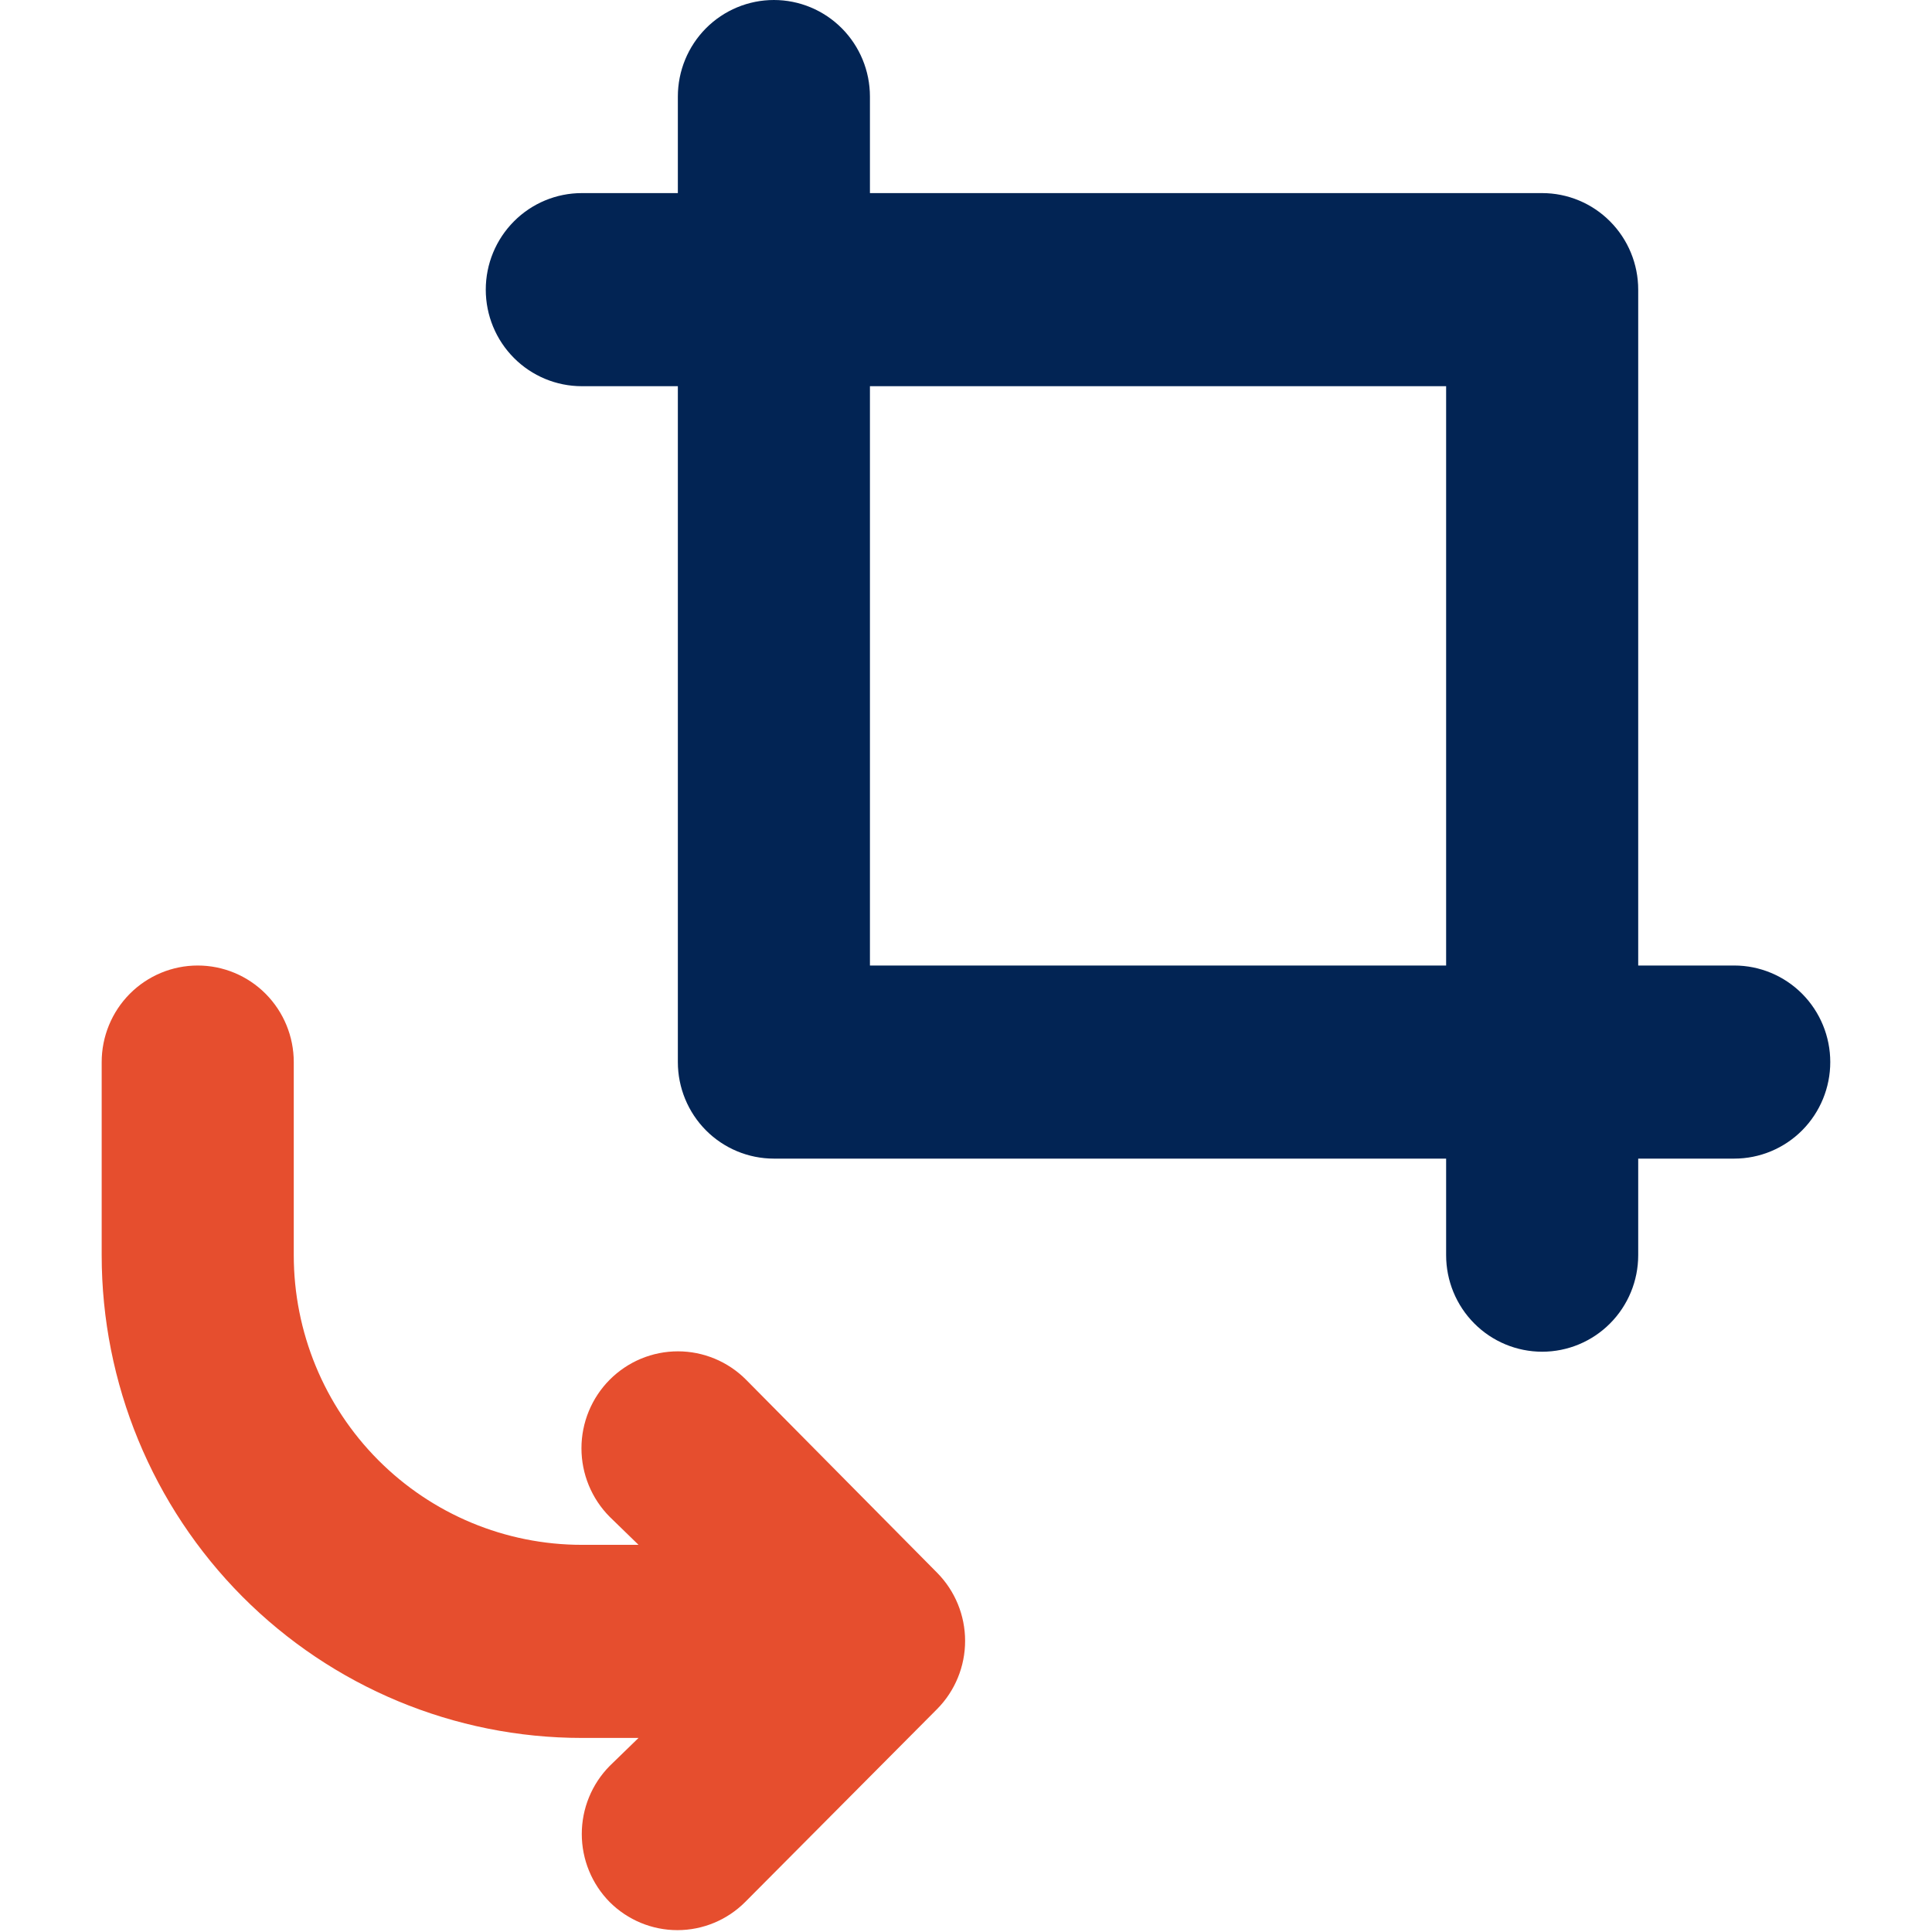 <svg width="40" height="40" viewBox="0 0 68 76" fill="none" xmlns="http://www.w3.org/2000/svg">
<g clip-path="url(#clip0_809_2784)">
<path d="M64.221 37.981H60.443V11.394C60.443 10.387 60.045 9.421 59.336 8.709C58.628 7.996 57.667 7.596 56.665 7.596H30.221V3.798C30.221 2.791 29.823 1.825 29.114 1.112C28.405 0.4 27.445 0 26.443 0C25.441 0 24.48 0.4 23.771 1.112C23.063 1.825 22.665 2.791 22.665 3.798V7.596H18.887C17.885 7.596 16.924 7.996 16.216 8.709C15.507 9.421 15.109 10.387 15.109 11.394C15.109 12.402 15.507 13.368 16.216 14.08C16.924 14.792 17.885 15.192 18.887 15.192H22.665V41.779C22.665 42.786 23.063 43.752 23.771 44.465C24.48 45.177 25.441 45.577 26.443 45.577H52.887V49.375C52.887 50.383 53.285 51.349 53.994 52.061C54.702 52.773 55.663 53.173 56.665 53.173C57.667 53.173 58.628 52.773 59.336 52.061C60.045 51.349 60.443 50.383 60.443 49.375V45.577H64.221C65.222 45.577 66.183 45.177 66.892 44.465C67.6 43.752 67.998 42.786 67.998 41.779C67.998 40.772 67.6 39.806 66.892 39.093C66.183 38.381 65.222 37.981 64.221 37.981ZM52.887 37.981H30.221V15.192H52.887V37.981Z" fill="#022454"/>
<path d="M24.118 53.448C24.578 53.64 24.997 53.921 25.349 54.275L32.867 61.871C33.57 62.583 33.965 63.545 33.965 64.549C33.965 65.552 33.57 66.515 32.867 67.226L25.311 74.823C24.603 75.53 23.646 75.927 22.648 75.927C21.65 75.927 20.692 75.53 19.984 74.823C19.281 74.111 18.886 73.148 18.886 72.145C18.886 71.141 19.281 70.179 19.984 69.467L21.118 68.366H18.889C13.879 68.366 9.075 66.365 5.532 62.804C1.99 59.242 0 54.412 0 49.375V41.779C0 40.772 0.398 39.806 1.106 39.093C1.815 38.381 2.776 37.981 3.778 37.981C4.78 37.981 5.741 38.381 6.449 39.093C7.158 39.806 7.556 40.772 7.556 41.779V49.375C7.556 52.397 8.75 55.295 10.875 57.432C13 59.569 15.883 60.77 18.889 60.77H21.118L19.984 59.668C19.632 59.314 19.353 58.894 19.162 58.431C18.971 57.968 18.873 57.472 18.873 56.971C18.873 56.471 18.971 55.975 19.162 55.512C19.353 55.049 19.632 54.629 19.984 54.275C20.337 53.921 20.755 53.64 21.215 53.448C21.675 53.257 22.169 53.158 22.667 53.158C23.165 53.158 23.658 53.257 24.118 53.448Z" fill="#E64E2E"/>
</g>
<defs>
<clipPath id="clip0_809_2784">
<rect width="68" height="76" fill="white"/>
</clipPath>
</defs>
</svg>
